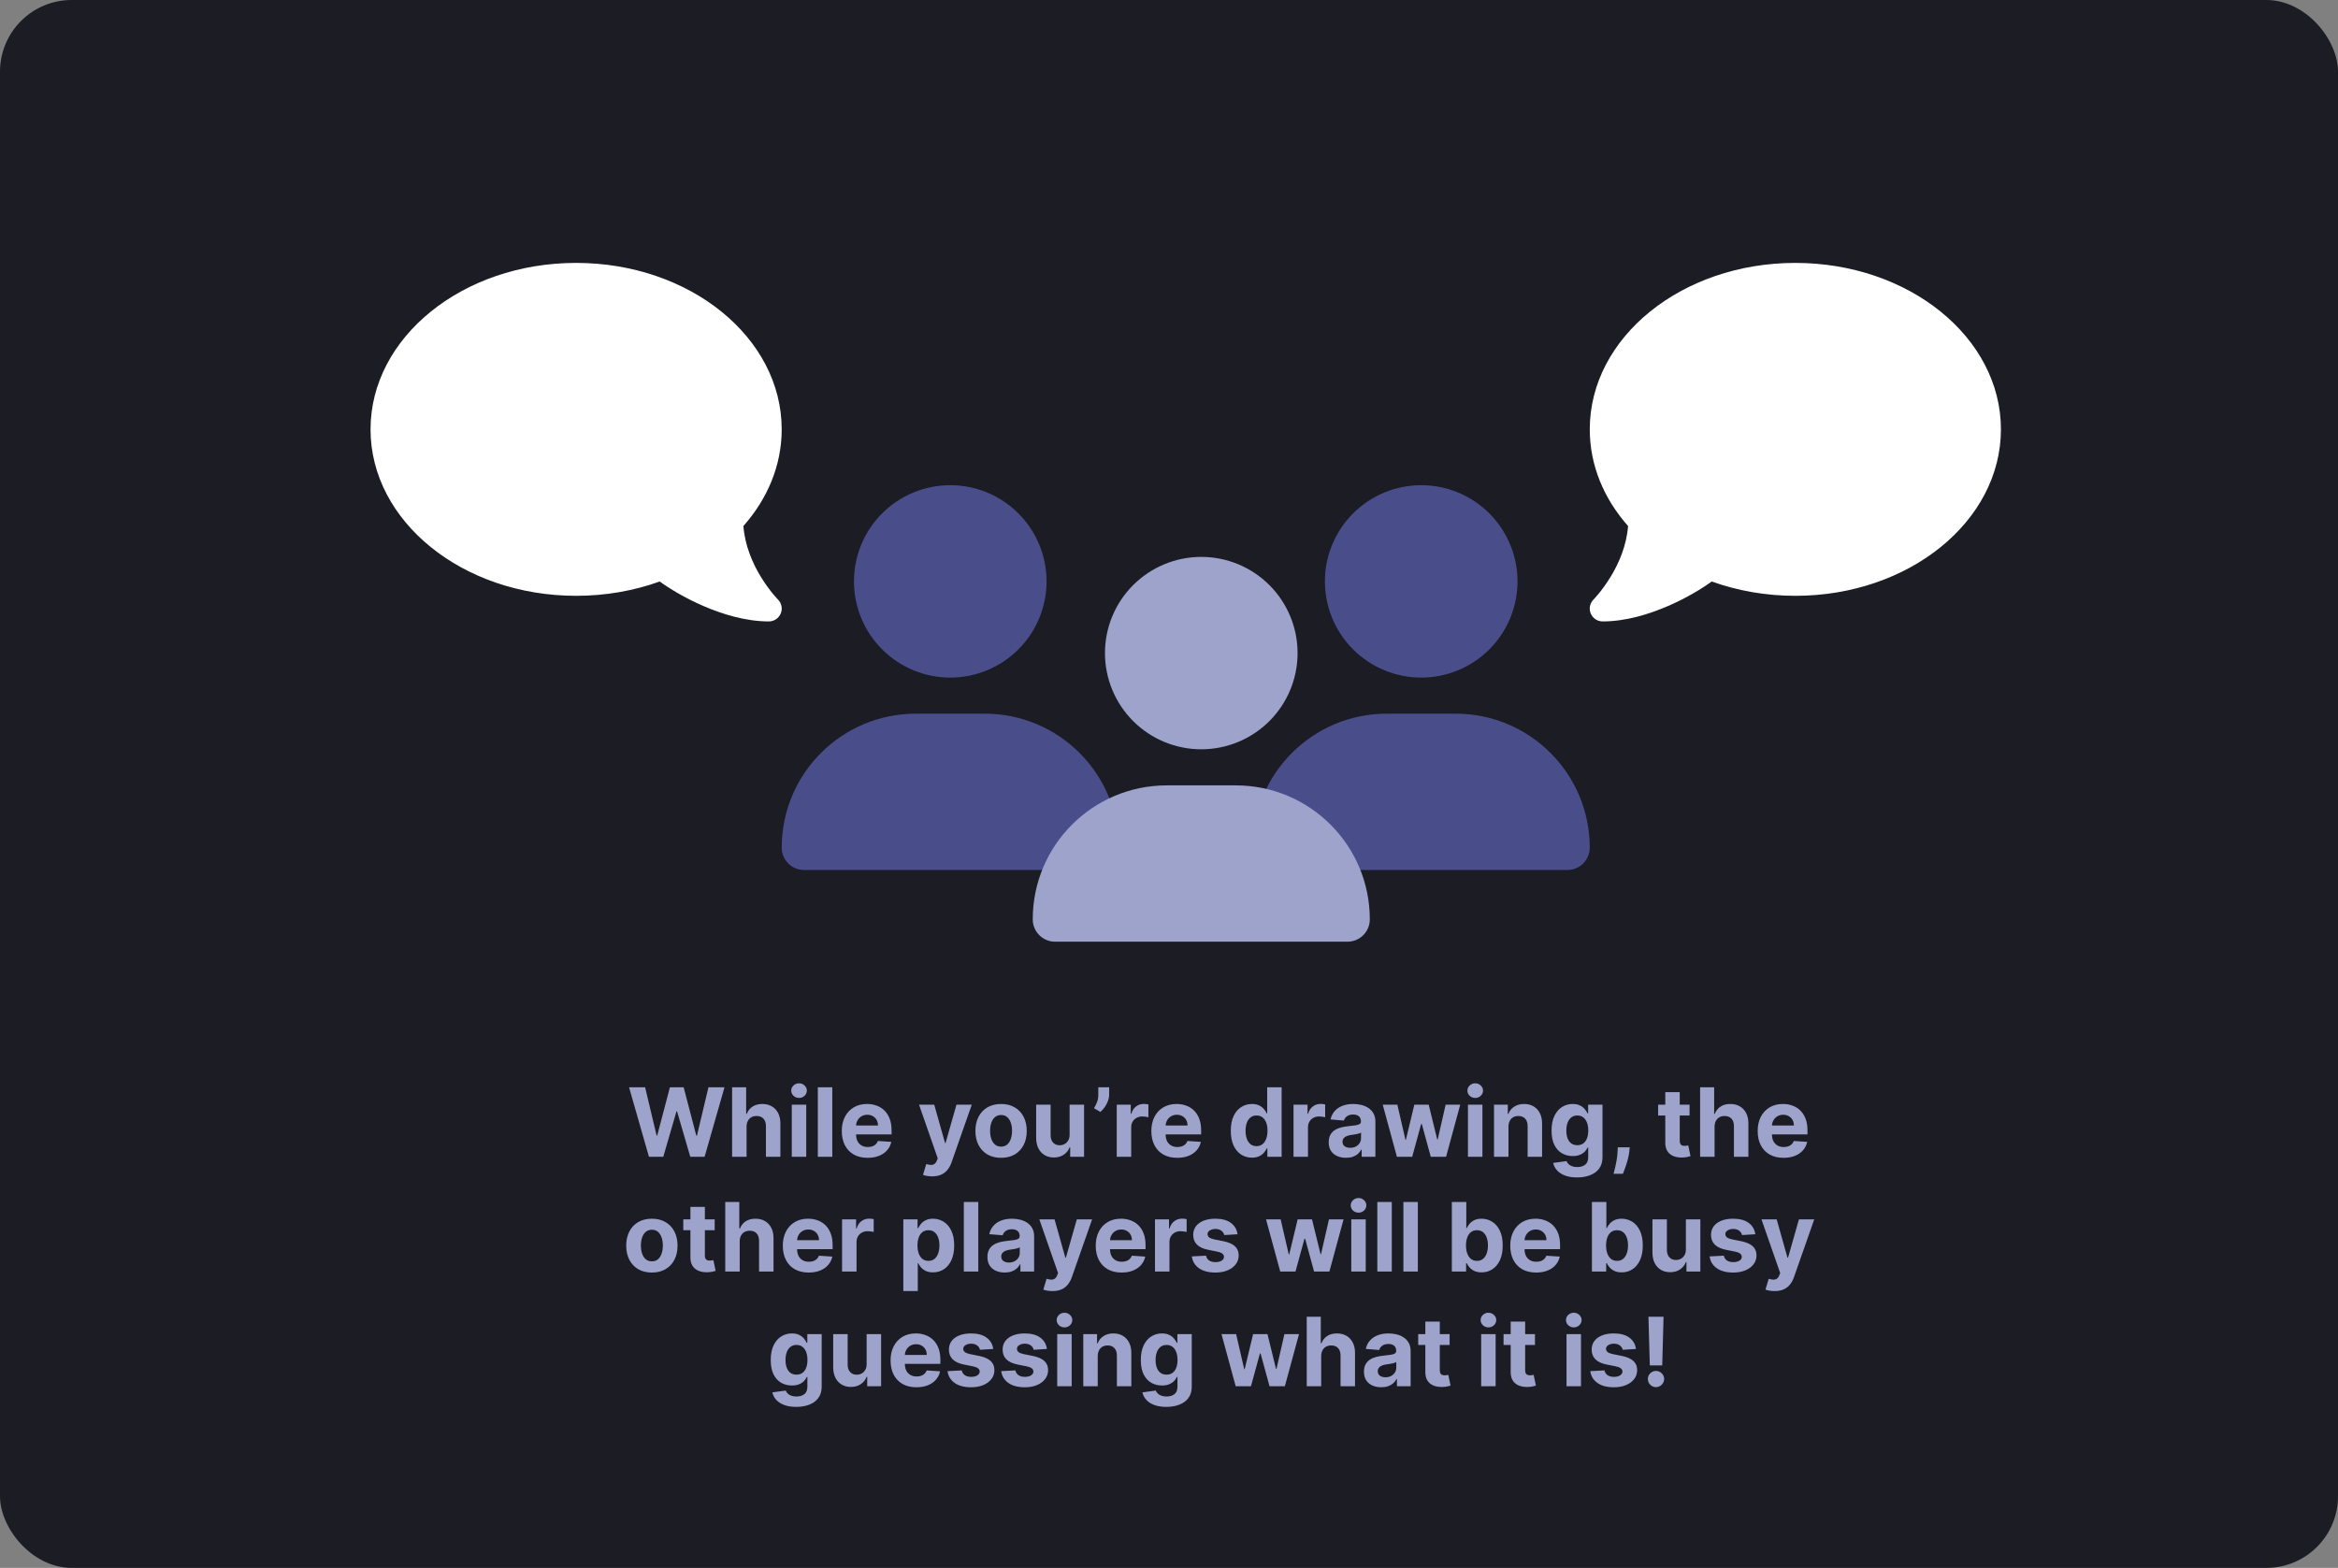 <svg width="978" height="656" viewBox="0 0 978 656" fill="none" xmlns="http://www.w3.org/2000/svg">
<rect x="0" y="0" width="978" height="656" fill="#808080" stroke="none"/>
<rect width="978" height="656" rx="30" fill="#1B1C24"/>
<path d="M271.46 484L263.136 454.909H269.854L274.67 475.122H274.911L280.224 454.909H285.977L291.275 475.165H291.531L296.346 454.909H303.065L294.741 484H288.746L283.207 464.98H282.979L277.454 484H271.46ZM312.294 471.386V484H306.243V454.909H312.124V466.031H312.379C312.872 464.743 313.667 463.735 314.766 463.006C315.864 462.267 317.242 461.898 318.899 461.898C320.414 461.898 321.735 462.229 322.862 462.892C323.999 463.545 324.879 464.488 325.504 465.719C326.139 466.94 326.451 468.403 326.442 470.108V484H320.391V471.188C320.4 469.843 320.059 468.796 319.368 468.048C318.686 467.3 317.73 466.926 316.499 466.926C315.675 466.926 314.946 467.101 314.311 467.452C313.686 467.802 313.194 468.313 312.834 468.986C312.483 469.649 312.304 470.449 312.294 471.386ZM331.204 484V462.182H337.255V484H331.204ZM334.244 459.369C333.344 459.369 332.572 459.071 331.928 458.474C331.294 457.868 330.977 457.144 330.977 456.301C330.977 455.468 331.294 454.753 331.928 454.156C332.572 453.55 333.344 453.247 334.244 453.247C335.143 453.247 335.91 453.55 336.545 454.156C337.189 454.753 337.511 455.468 337.511 456.301C337.511 457.144 337.189 457.868 336.545 458.474C335.91 459.071 335.143 459.369 334.244 459.369ZM348.153 454.909V484H342.102V454.909H348.153ZM362.944 484.426C360.7 484.426 358.768 483.972 357.148 483.062C355.539 482.144 354.298 480.847 353.427 479.17C352.556 477.485 352.12 475.491 352.12 473.19C352.12 470.946 352.556 468.976 353.427 467.281C354.298 465.586 355.524 464.265 357.106 463.318C358.697 462.371 360.562 461.898 362.702 461.898C364.142 461.898 365.482 462.13 366.722 462.594C367.972 463.048 369.061 463.735 369.989 464.653C370.927 465.572 371.656 466.727 372.177 468.119C372.698 469.502 372.958 471.121 372.958 472.977V474.639H354.535V470.889H367.262C367.262 470.018 367.073 469.246 366.694 468.574C366.315 467.902 365.79 467.376 365.117 466.997C364.454 466.609 363.683 466.415 362.802 466.415C361.883 466.415 361.069 466.628 360.359 467.054C359.658 467.471 359.109 468.034 358.711 468.744C358.313 469.445 358.11 470.226 358.1 471.088V474.653C358.1 475.733 358.299 476.666 358.697 477.452C359.104 478.238 359.677 478.844 360.415 479.27C361.154 479.696 362.03 479.909 363.043 479.909C363.716 479.909 364.331 479.814 364.89 479.625C365.449 479.436 365.927 479.152 366.325 478.773C366.722 478.394 367.025 477.93 367.234 477.381L372.83 477.75C372.546 479.095 371.964 480.269 371.083 481.273C370.212 482.267 369.085 483.044 367.702 483.602C366.329 484.152 364.743 484.426 362.944 484.426ZM389.901 492.182C389.134 492.182 388.414 492.12 387.741 491.997C387.079 491.884 386.529 491.737 386.094 491.557L387.457 487.04C388.168 487.258 388.807 487.376 389.375 487.395C389.953 487.414 390.45 487.281 390.866 486.997C391.293 486.713 391.638 486.23 391.903 485.548L392.259 484.625L384.432 462.182H390.795L395.312 478.205H395.54L400.099 462.182H406.506L398.026 486.358C397.618 487.532 397.064 488.555 396.364 489.426C395.672 490.307 394.796 490.984 393.736 491.457C392.675 491.94 391.397 492.182 389.901 492.182ZM418.757 484.426C416.551 484.426 414.643 483.957 413.033 483.02C411.432 482.073 410.196 480.757 409.325 479.071C408.454 477.376 408.018 475.411 408.018 473.176C408.018 470.922 408.454 468.953 409.325 467.267C410.196 465.572 411.432 464.256 413.033 463.318C414.643 462.371 416.551 461.898 418.757 461.898C420.964 461.898 422.867 462.371 424.467 463.318C426.077 464.256 427.318 465.572 428.189 467.267C429.06 468.953 429.496 470.922 429.496 473.176C429.496 475.411 429.06 477.376 428.189 479.071C427.318 480.757 426.077 482.073 424.467 483.02C422.867 483.957 420.964 484.426 418.757 484.426ZM418.786 479.739C419.789 479.739 420.627 479.455 421.3 478.886C421.972 478.309 422.479 477.523 422.82 476.528C423.17 475.534 423.345 474.402 423.345 473.134C423.345 471.865 423.17 470.733 422.82 469.739C422.479 468.744 421.972 467.958 421.3 467.381C420.627 466.803 419.789 466.514 418.786 466.514C417.772 466.514 416.92 466.803 416.229 467.381C415.547 467.958 415.031 468.744 414.68 469.739C414.339 470.733 414.169 471.865 414.169 473.134C414.169 474.402 414.339 475.534 414.68 476.528C415.031 477.523 415.547 478.309 416.229 478.886C416.92 479.455 417.772 479.739 418.786 479.739ZM447.422 474.71V462.182H453.473V484H447.663V480.037H447.436C446.944 481.315 446.125 482.343 444.979 483.119C443.842 483.896 442.455 484.284 440.817 484.284C439.358 484.284 438.075 483.953 436.967 483.29C435.859 482.627 434.993 481.685 434.368 480.463C433.752 479.241 433.44 477.778 433.43 476.074V462.182H439.482V474.994C439.491 476.282 439.837 477.3 440.518 478.048C441.2 478.796 442.114 479.17 443.26 479.17C443.989 479.17 444.671 479.005 445.305 478.673C445.94 478.332 446.451 477.83 446.839 477.168C447.237 476.505 447.431 475.686 447.422 474.71ZM463.97 454.909V457.977C463.97 458.848 463.8 459.739 463.459 460.648C463.127 461.547 462.682 462.4 462.124 463.205C461.565 464 460.954 464.677 460.291 465.236L457.621 463.659C458.094 462.911 458.511 462.082 458.871 461.173C459.24 460.264 459.425 459.208 459.425 458.006V454.909H463.97ZM467.141 484V462.182H473.008V465.989H473.235C473.633 464.634 474.3 463.612 475.238 462.92C476.175 462.22 477.255 461.869 478.477 461.869C478.78 461.869 479.106 461.888 479.457 461.926C479.807 461.964 480.115 462.016 480.38 462.082V467.452C480.096 467.366 479.703 467.291 479.201 467.224C478.699 467.158 478.24 467.125 477.823 467.125C476.933 467.125 476.138 467.319 475.437 467.707C474.746 468.086 474.196 468.616 473.789 469.298C473.391 469.98 473.192 470.766 473.192 471.656V484H467.141ZM492.436 484.426C490.192 484.426 488.26 483.972 486.641 483.062C485.031 482.144 483.79 480.847 482.919 479.17C482.048 477.485 481.612 475.491 481.612 473.19C481.612 470.946 482.048 468.976 482.919 467.281C483.79 465.586 485.017 464.265 486.598 463.318C488.189 462.371 490.054 461.898 492.195 461.898C493.634 461.898 494.974 462.13 496.214 462.594C497.464 463.048 498.554 463.735 499.482 464.653C500.419 465.572 501.148 466.727 501.669 468.119C502.19 469.502 502.45 471.121 502.45 472.977V474.639H484.027V470.889H496.754C496.754 470.018 496.565 469.246 496.186 468.574C495.807 467.902 495.282 467.376 494.609 466.997C493.946 466.609 493.175 466.415 492.294 466.415C491.375 466.415 490.561 466.628 489.851 467.054C489.15 467.471 488.601 468.034 488.203 468.744C487.805 469.445 487.602 470.226 487.592 471.088V474.653C487.592 475.733 487.791 476.666 488.189 477.452C488.596 478.238 489.169 478.844 489.908 479.27C490.646 479.696 491.522 479.909 492.536 479.909C493.208 479.909 493.823 479.814 494.382 479.625C494.941 479.436 495.419 479.152 495.817 478.773C496.214 478.394 496.518 477.93 496.726 477.381L502.322 477.75C502.038 479.095 501.456 480.269 500.575 481.273C499.704 482.267 498.577 483.044 497.195 483.602C495.821 484.152 494.235 484.426 492.436 484.426ZM523.697 484.355C522.04 484.355 520.539 483.929 519.194 483.077C517.859 482.215 516.798 480.951 516.012 479.284C515.236 477.608 514.847 475.553 514.847 473.119C514.847 470.619 515.25 468.541 516.055 466.884C516.86 465.217 517.93 463.972 519.265 463.148C520.61 462.314 522.082 461.898 523.683 461.898C524.904 461.898 525.922 462.106 526.737 462.523C527.56 462.93 528.223 463.441 528.725 464.057C529.237 464.663 529.625 465.259 529.89 465.847H530.075V454.909H536.112V484H530.146V480.506H529.89C529.606 481.112 529.203 481.713 528.683 482.31C528.171 482.897 527.504 483.384 526.68 483.773C525.865 484.161 524.871 484.355 523.697 484.355ZM525.614 479.54C526.59 479.54 527.414 479.275 528.086 478.744C528.768 478.205 529.289 477.452 529.648 476.486C530.018 475.52 530.202 474.388 530.202 473.091C530.202 471.794 530.022 470.667 529.663 469.71C529.303 468.754 528.782 468.015 528.1 467.494C527.418 466.973 526.59 466.713 525.614 466.713C524.62 466.713 523.782 466.983 523.1 467.523C522.418 468.062 521.902 468.811 521.552 469.767C521.201 470.723 521.026 471.831 521.026 473.091C521.026 474.36 521.201 475.482 521.552 476.457C521.912 477.423 522.428 478.181 523.1 478.73C523.782 479.27 524.62 479.54 525.614 479.54ZM541.087 484V462.182H546.953V465.989H547.18C547.578 464.634 548.246 463.612 549.183 462.92C550.121 462.22 551.2 461.869 552.422 461.869C552.725 461.869 553.052 461.888 553.402 461.926C553.752 461.964 554.06 462.016 554.325 462.082V467.452C554.041 467.366 553.648 467.291 553.146 467.224C552.644 467.158 552.185 467.125 551.768 467.125C550.878 467.125 550.083 467.319 549.382 467.707C548.691 468.086 548.142 468.616 547.734 469.298C547.337 469.98 547.138 470.766 547.138 471.656V484H541.087ZM563.05 484.412C561.658 484.412 560.418 484.17 559.329 483.688C558.24 483.195 557.378 482.471 556.744 481.514C556.119 480.548 555.806 479.346 555.806 477.906C555.806 476.694 556.029 475.676 556.474 474.852C556.919 474.028 557.525 473.366 558.292 472.864C559.059 472.362 559.93 471.983 560.906 471.727C561.89 471.472 562.923 471.292 564.002 471.188C565.271 471.055 566.294 470.932 567.07 470.818C567.847 470.695 568.41 470.515 568.761 470.278C569.111 470.042 569.286 469.691 569.286 469.227V469.142C569.286 468.242 569.002 467.546 568.434 467.054C567.875 466.562 567.08 466.315 566.048 466.315C564.959 466.315 564.092 466.557 563.448 467.04C562.804 467.513 562.378 468.11 562.17 468.83L556.573 468.375C556.857 467.049 557.416 465.903 558.249 464.938C559.083 463.962 560.157 463.214 561.474 462.693C562.799 462.163 564.334 461.898 566.076 461.898C567.288 461.898 568.448 462.04 569.556 462.324C570.674 462.608 571.663 463.048 572.525 463.645C573.396 464.241 574.083 465.009 574.585 465.946C575.086 466.874 575.337 467.987 575.337 469.284V484H569.599V480.974H569.428C569.078 481.656 568.609 482.258 568.022 482.778C567.435 483.29 566.729 483.692 565.906 483.986C565.082 484.27 564.13 484.412 563.05 484.412ZM564.783 480.236C565.674 480.236 566.46 480.061 567.141 479.71C567.823 479.35 568.358 478.867 568.746 478.261C569.135 477.655 569.329 476.969 569.329 476.202V473.886C569.139 474.009 568.879 474.123 568.548 474.227C568.226 474.322 567.861 474.412 567.454 474.497C567.047 474.573 566.639 474.644 566.232 474.71C565.825 474.767 565.456 474.819 565.124 474.866C564.414 474.971 563.794 475.136 563.263 475.364C562.733 475.591 562.321 475.899 562.028 476.287C561.734 476.666 561.587 477.139 561.587 477.707C561.587 478.531 561.886 479.161 562.482 479.597C563.088 480.023 563.855 480.236 564.783 480.236ZM584.336 484L578.398 462.182H584.521L587.901 476.841H588.1L591.623 462.182H597.631L601.211 476.756H601.396L604.719 462.182H610.827L604.904 484H598.498L594.748 470.278H594.478L590.728 484H584.336ZM614.055 484V462.182H620.107V484H614.055ZM617.095 459.369C616.196 459.369 615.424 459.071 614.78 458.474C614.145 457.868 613.828 457.144 613.828 456.301C613.828 455.468 614.145 454.753 614.78 454.156C615.424 453.55 616.196 453.247 617.095 453.247C617.995 453.247 618.762 453.55 619.396 454.156C620.04 454.753 620.362 455.468 620.362 456.301C620.362 457.144 620.04 457.868 619.396 458.474C618.762 459.071 617.995 459.369 617.095 459.369ZM631.005 471.386V484H624.954V462.182H630.721V466.031H630.977C631.46 464.762 632.269 463.759 633.406 463.02C634.542 462.272 635.92 461.898 637.539 461.898C639.054 461.898 640.375 462.229 641.502 462.892C642.629 463.555 643.505 464.502 644.13 465.733C644.755 466.955 645.067 468.413 645.067 470.108V484H639.016V471.188C639.026 469.852 638.685 468.811 637.994 468.062C637.302 467.305 636.351 466.926 635.138 466.926C634.324 466.926 633.604 467.101 632.979 467.452C632.364 467.802 631.881 468.313 631.531 468.986C631.19 469.649 631.014 470.449 631.005 471.386ZM659.666 492.636C657.706 492.636 656.025 492.366 654.624 491.827C653.232 491.296 652.124 490.572 651.3 489.653C650.476 488.735 649.941 487.703 649.695 486.557L655.291 485.804C655.462 486.24 655.732 486.647 656.101 487.026C656.47 487.404 656.958 487.707 657.564 487.935C658.179 488.171 658.928 488.29 659.808 488.29C661.125 488.29 662.209 487.968 663.061 487.324C663.923 486.689 664.354 485.624 664.354 484.128V480.136H664.098C663.833 480.742 663.435 481.315 662.905 481.855C662.375 482.395 661.693 482.835 660.859 483.176C660.026 483.517 659.032 483.688 657.876 483.688C656.238 483.688 654.747 483.309 653.402 482.551C652.067 481.784 651.001 480.615 650.206 479.043C649.42 477.461 649.027 475.463 649.027 473.048C649.027 470.577 649.429 468.512 650.234 466.855C651.039 465.198 652.109 463.957 653.445 463.134C654.789 462.31 656.262 461.898 657.862 461.898C659.084 461.898 660.107 462.106 660.93 462.523C661.754 462.93 662.417 463.441 662.919 464.057C663.43 464.663 663.823 465.259 664.098 465.847H664.325V462.182H670.334V484.213C670.334 486.069 669.879 487.622 668.97 488.872C668.061 490.122 666.802 491.06 665.192 491.685C663.591 492.319 661.75 492.636 659.666 492.636ZM659.794 479.142C660.769 479.142 661.593 478.901 662.266 478.418C662.947 477.925 663.468 477.224 663.828 476.315C664.197 475.397 664.382 474.298 664.382 473.02C664.382 471.741 664.202 470.634 663.842 469.696C663.482 468.749 662.962 468.015 662.28 467.494C661.598 466.973 660.769 466.713 659.794 466.713C658.8 466.713 657.962 466.983 657.28 467.523C656.598 468.053 656.082 468.792 655.732 469.739C655.381 470.686 655.206 471.779 655.206 473.02C655.206 474.279 655.381 475.368 655.732 476.287C656.091 477.196 656.607 477.902 657.28 478.403C657.962 478.896 658.8 479.142 659.794 479.142ZM681.726 480.023L681.57 481.585C681.446 482.835 681.21 484.08 680.859 485.321C680.518 486.571 680.159 487.703 679.78 488.716C679.411 489.729 679.112 490.525 678.885 491.102H674.964C675.107 490.544 675.301 489.762 675.547 488.759C675.793 487.764 676.025 486.647 676.243 485.406C676.461 484.166 676.598 482.902 676.655 481.614L676.726 480.023H681.726ZM706.754 462.182V466.727H693.615V462.182H706.754ZM696.598 456.955H702.649V477.295C702.649 477.854 702.734 478.29 702.905 478.602C703.075 478.905 703.312 479.118 703.615 479.241C703.928 479.365 704.287 479.426 704.695 479.426C704.979 479.426 705.263 479.402 705.547 479.355C705.831 479.298 706.049 479.256 706.2 479.227L707.152 483.73C706.849 483.825 706.423 483.934 705.874 484.057C705.324 484.189 704.657 484.27 703.871 484.298C702.412 484.355 701.134 484.161 700.036 483.716C698.946 483.271 698.099 482.58 697.493 481.642C696.887 480.705 696.589 479.521 696.598 478.091V456.955ZM717.216 471.386V484H711.165V454.909H717.045V466.031H717.301C717.794 464.743 718.589 463.735 719.688 463.006C720.786 462.267 722.164 461.898 723.821 461.898C725.336 461.898 726.657 462.229 727.784 462.892C728.92 463.545 729.801 464.488 730.426 465.719C731.061 466.94 731.373 468.403 731.364 470.108V484H725.312V471.188C725.322 469.843 724.981 468.796 724.29 468.048C723.608 467.3 722.652 466.926 721.42 466.926C720.597 466.926 719.867 467.101 719.233 467.452C718.608 467.802 718.116 468.313 717.756 468.986C717.405 469.649 717.225 470.449 717.216 471.386ZM746.069 484.426C743.825 484.426 741.893 483.972 740.273 483.062C738.664 482.144 737.423 480.847 736.552 479.17C735.681 477.485 735.245 475.491 735.245 473.19C735.245 470.946 735.681 468.976 736.552 467.281C737.423 465.586 738.649 464.265 740.231 463.318C741.822 462.371 743.687 461.898 745.827 461.898C747.267 461.898 748.607 462.13 749.847 462.594C751.097 463.048 752.186 463.735 753.114 464.653C754.052 465.572 754.781 466.727 755.302 468.119C755.823 469.502 756.083 471.121 756.083 472.977V474.639H737.66V470.889H750.387C750.387 470.018 750.198 469.246 749.819 468.574C749.44 467.902 748.915 467.376 748.242 466.997C747.579 466.609 746.808 466.415 745.927 466.415C745.008 466.415 744.194 466.628 743.484 467.054C742.783 467.471 742.234 468.034 741.836 468.744C741.438 469.445 741.235 470.226 741.225 471.088V474.653C741.225 475.733 741.424 476.666 741.822 477.452C742.229 478.238 742.802 478.844 743.54 479.27C744.279 479.696 745.155 479.909 746.168 479.909C746.841 479.909 747.456 479.814 748.015 479.625C748.574 479.436 749.052 479.152 749.45 478.773C749.847 478.394 750.15 477.93 750.359 477.381L755.955 477.75C755.671 479.095 755.089 480.269 754.208 481.273C753.337 482.267 752.21 483.044 750.827 483.602C749.454 484.152 747.868 484.426 746.069 484.426ZM272.683 532.426C270.476 532.426 268.568 531.957 266.958 531.02C265.358 530.073 264.122 528.757 263.251 527.071C262.38 525.376 261.944 523.411 261.944 521.176C261.944 518.922 262.38 516.953 263.251 515.267C264.122 513.572 265.358 512.256 266.958 511.318C268.568 510.371 270.476 509.898 272.683 509.898C274.889 509.898 276.793 510.371 278.393 511.318C280.003 512.256 281.243 513.572 282.115 515.267C282.986 516.953 283.422 518.922 283.422 521.176C283.422 523.411 282.986 525.376 282.115 527.071C281.243 528.757 280.003 530.073 278.393 531.02C276.793 531.957 274.889 532.426 272.683 532.426ZM272.711 527.739C273.715 527.739 274.553 527.455 275.225 526.886C275.898 526.309 276.404 525.523 276.745 524.528C277.096 523.534 277.271 522.402 277.271 521.134C277.271 519.865 277.096 518.733 276.745 517.739C276.404 516.744 275.898 515.958 275.225 515.381C274.553 514.803 273.715 514.514 272.711 514.514C271.698 514.514 270.846 514.803 270.154 515.381C269.473 515.958 268.957 516.744 268.606 517.739C268.265 518.733 268.095 519.865 268.095 521.134C268.095 522.402 268.265 523.534 268.606 524.528C268.957 525.523 269.473 526.309 270.154 526.886C270.846 527.455 271.698 527.739 272.711 527.739ZM298.961 510.182V514.727H285.822V510.182H298.961ZM288.805 504.955H294.856V525.295C294.856 525.854 294.941 526.29 295.112 526.602C295.282 526.905 295.519 527.118 295.822 527.241C296.135 527.365 296.494 527.426 296.902 527.426C297.186 527.426 297.47 527.402 297.754 527.355C298.038 527.298 298.256 527.256 298.407 527.227L299.359 531.73C299.056 531.825 298.63 531.934 298.081 532.057C297.531 532.189 296.864 532.27 296.078 532.298C294.619 532.355 293.341 532.161 292.243 531.716C291.154 531.271 290.306 530.58 289.7 529.642C289.094 528.705 288.796 527.521 288.805 526.091V504.955ZM309.423 519.386V532H303.372V502.909H309.252V514.031H309.508C310.001 512.743 310.796 511.735 311.895 511.006C312.993 510.267 314.371 509.898 316.028 509.898C317.543 509.898 318.864 510.229 319.991 510.892C321.127 511.545 322.008 512.488 322.633 513.719C323.268 514.94 323.58 516.403 323.571 518.108V532H317.52V519.188C317.529 517.843 317.188 516.796 316.497 516.048C315.815 515.3 314.859 514.926 313.627 514.926C312.804 514.926 312.074 515.101 311.44 515.452C310.815 515.802 310.323 516.313 309.963 516.986C309.612 517.649 309.432 518.449 309.423 519.386ZM338.276 532.426C336.032 532.426 334.1 531.972 332.48 531.062C330.871 530.144 329.63 528.847 328.759 527.17C327.888 525.485 327.452 523.491 327.452 521.19C327.452 518.946 327.888 516.976 328.759 515.281C329.63 513.586 330.856 512.265 332.438 511.318C334.029 510.371 335.894 509.898 338.034 509.898C339.474 509.898 340.814 510.13 342.054 510.594C343.304 511.048 344.393 511.735 345.321 512.653C346.259 513.572 346.988 514.727 347.509 516.119C348.03 517.502 348.29 519.121 348.29 520.977V522.639H329.867V518.889H342.594C342.594 518.018 342.405 517.246 342.026 516.574C341.647 515.902 341.122 515.376 340.449 514.997C339.786 514.609 339.015 514.415 338.134 514.415C337.215 514.415 336.401 514.628 335.691 515.054C334.99 515.471 334.441 516.034 334.043 516.744C333.645 517.445 333.442 518.226 333.432 519.088V522.653C333.432 523.733 333.631 524.666 334.029 525.452C334.436 526.238 335.009 526.844 335.748 527.27C336.486 527.696 337.362 527.909 338.375 527.909C339.048 527.909 339.663 527.814 340.222 527.625C340.781 527.436 341.259 527.152 341.657 526.773C342.054 526.394 342.357 525.93 342.566 525.381L348.162 525.75C347.878 527.095 347.296 528.269 346.415 529.273C345.544 530.267 344.417 531.044 343.034 531.602C341.661 532.152 340.075 532.426 338.276 532.426ZM352.239 532V510.182H358.105V513.989H358.333C358.73 512.634 359.398 511.612 360.336 510.92C361.273 510.22 362.353 509.869 363.574 509.869C363.877 509.869 364.204 509.888 364.554 509.926C364.905 509.964 365.212 510.016 365.478 510.082V515.452C365.194 515.366 364.801 515.291 364.299 515.224C363.797 515.158 363.337 515.125 362.921 515.125C362.031 515.125 361.235 515.319 360.534 515.707C359.843 516.086 359.294 516.616 358.887 517.298C358.489 517.98 358.29 518.766 358.29 519.656V532H352.239ZM377.864 540.182V510.182H383.83V513.847H384.1C384.365 513.259 384.748 512.663 385.25 512.057C385.762 511.441 386.425 510.93 387.239 510.523C388.063 510.106 389.086 509.898 390.307 509.898C391.898 509.898 393.366 510.314 394.711 511.148C396.055 511.972 397.13 513.217 397.935 514.884C398.74 516.541 399.142 518.619 399.142 521.119C399.142 523.553 398.749 525.608 397.963 527.284C397.187 528.951 396.126 530.215 394.782 531.077C393.446 531.929 391.95 532.355 390.293 532.355C389.119 532.355 388.12 532.161 387.296 531.773C386.481 531.384 385.814 530.897 385.293 530.31C384.772 529.713 384.374 529.112 384.1 528.506H383.915V540.182H377.864ZM383.787 521.091C383.787 522.388 383.967 523.52 384.327 524.486C384.687 525.452 385.208 526.205 385.89 526.744C386.571 527.275 387.4 527.54 388.375 527.54C389.36 527.54 390.194 527.27 390.875 526.73C391.557 526.181 392.073 525.423 392.424 524.457C392.783 523.482 392.963 522.36 392.963 521.091C392.963 519.831 392.788 518.723 392.438 517.767C392.087 516.811 391.571 516.062 390.89 515.523C390.208 514.983 389.37 514.713 388.375 514.713C387.391 514.713 386.557 514.973 385.875 515.494C385.203 516.015 384.687 516.754 384.327 517.71C383.967 518.667 383.787 519.794 383.787 521.091ZM409.228 502.909V532H403.176V502.909H409.228ZM420.297 532.412C418.904 532.412 417.664 532.17 416.575 531.688C415.486 531.195 414.624 530.471 413.99 529.514C413.365 528.548 413.052 527.346 413.052 525.906C413.052 524.694 413.275 523.676 413.72 522.852C414.165 522.028 414.771 521.366 415.538 520.864C416.305 520.362 417.176 519.983 418.152 519.727C419.136 519.472 420.169 519.292 421.248 519.188C422.517 519.055 423.54 518.932 424.316 518.818C425.093 518.695 425.656 518.515 426.007 518.278C426.357 518.042 426.532 517.691 426.532 517.227V517.142C426.532 516.242 426.248 515.546 425.68 515.054C425.121 514.562 424.326 514.315 423.294 514.315C422.205 514.315 421.338 514.557 420.694 515.04C420.05 515.513 419.624 516.11 419.416 516.83L413.819 516.375C414.103 515.049 414.662 513.903 415.495 512.938C416.329 511.962 417.404 511.214 418.72 510.693C420.046 510.163 421.58 509.898 423.322 509.898C424.534 509.898 425.694 510.04 426.802 510.324C427.92 510.608 428.909 511.048 429.771 511.645C430.642 512.241 431.329 513.009 431.831 513.946C432.333 514.874 432.583 515.987 432.583 517.284V532H426.845V528.974H426.674C426.324 529.656 425.855 530.258 425.268 530.778C424.681 531.29 423.975 531.692 423.152 531.986C422.328 532.27 421.376 532.412 420.297 532.412ZM422.029 528.236C422.92 528.236 423.706 528.061 424.387 527.71C425.069 527.35 425.604 526.867 425.993 526.261C426.381 525.655 426.575 524.969 426.575 524.202V521.886C426.386 522.009 426.125 522.123 425.794 522.227C425.472 522.322 425.107 522.412 424.7 522.497C424.293 522.573 423.886 522.644 423.478 522.71C423.071 522.767 422.702 522.819 422.37 522.866C421.66 522.971 421.04 523.136 420.51 523.364C419.979 523.591 419.567 523.899 419.274 524.287C418.98 524.666 418.833 525.139 418.833 525.707C418.833 526.531 419.132 527.161 419.728 527.597C420.334 528.023 421.101 528.236 422.029 528.236ZM440.233 540.182C439.466 540.182 438.746 540.12 438.074 539.997C437.411 539.884 436.861 539.737 436.426 539.557L437.789 535.04C438.5 535.258 439.139 535.376 439.707 535.395C440.285 535.414 440.782 535.281 441.199 534.997C441.625 534.713 441.97 534.23 442.235 533.548L442.591 532.625L434.764 510.182H441.127L445.645 526.205H445.872L450.431 510.182H456.838L448.358 534.358C447.95 535.532 447.396 536.555 446.696 537.426C446.004 538.307 445.128 538.984 444.068 539.457C443.007 539.94 441.729 540.182 440.233 540.182ZM469.174 532.426C466.93 532.426 464.998 531.972 463.379 531.062C461.769 530.144 460.529 528.847 459.657 527.17C458.786 525.485 458.35 523.491 458.35 521.19C458.35 518.946 458.786 516.976 459.657 515.281C460.529 513.586 461.755 512.265 463.336 511.318C464.927 510.371 466.793 509.898 468.933 509.898C470.372 509.898 471.712 510.13 472.953 510.594C474.203 511.048 475.292 511.735 476.22 512.653C477.157 513.572 477.886 514.727 478.407 516.119C478.928 517.502 479.189 519.121 479.189 520.977V522.639H460.765V518.889H473.493C473.493 518.018 473.303 517.246 472.924 516.574C472.546 515.902 472.02 515.376 471.348 514.997C470.685 514.609 469.913 514.415 469.032 514.415C468.114 514.415 467.299 514.628 466.589 515.054C465.888 515.471 465.339 516.034 464.941 516.744C464.544 517.445 464.34 518.226 464.331 519.088V522.653C464.331 523.733 464.529 524.666 464.927 525.452C465.334 526.238 465.907 526.844 466.646 527.27C467.385 527.696 468.261 527.909 469.274 527.909C469.946 527.909 470.562 527.814 471.12 527.625C471.679 527.436 472.157 527.152 472.555 526.773C472.953 526.394 473.256 525.93 473.464 525.381L479.061 525.75C478.777 527.095 478.194 528.269 477.314 529.273C476.442 530.267 475.315 531.044 473.933 531.602C472.56 532.152 470.974 532.426 469.174 532.426ZM483.137 532V510.182H489.004V513.989H489.231C489.629 512.634 490.297 511.612 491.234 510.92C492.172 510.22 493.251 509.869 494.473 509.869C494.776 509.869 495.102 509.888 495.453 509.926C495.803 509.964 496.111 510.016 496.376 510.082V515.452C496.092 515.366 495.699 515.291 495.197 515.224C494.695 515.158 494.236 515.125 493.819 515.125C492.929 515.125 492.134 515.319 491.433 515.707C490.742 516.086 490.192 516.616 489.785 517.298C489.387 517.98 489.189 518.766 489.189 519.656V532H483.137ZM517.658 516.403L512.118 516.744C512.024 516.271 511.82 515.845 511.507 515.466C511.195 515.078 510.783 514.77 510.272 514.543C509.77 514.306 509.168 514.188 508.468 514.188C507.53 514.188 506.739 514.386 506.096 514.784C505.452 515.172 505.13 515.693 505.13 516.347C505.13 516.867 505.338 517.308 505.755 517.668C506.171 518.027 506.886 518.316 507.9 518.534L511.848 519.33C513.97 519.765 515.551 520.466 516.593 521.432C517.634 522.398 518.155 523.667 518.155 525.239C518.155 526.669 517.734 527.923 516.891 529.003C516.058 530.082 514.912 530.925 513.453 531.531C512.005 532.128 510.333 532.426 508.439 532.426C505.551 532.426 503.25 531.825 501.536 530.622C499.831 529.41 498.832 527.762 498.539 525.679L504.49 525.366C504.67 526.247 505.106 526.92 505.797 527.384C506.489 527.838 507.374 528.065 508.453 528.065C509.514 528.065 510.366 527.862 511.01 527.455C511.664 527.038 511.995 526.503 512.005 525.849C511.995 525.3 511.763 524.85 511.309 524.5C510.854 524.14 510.153 523.866 509.206 523.676L505.428 522.923C503.297 522.497 501.711 521.759 500.669 520.707C499.637 519.656 499.121 518.316 499.121 516.688C499.121 515.286 499.5 514.079 500.257 513.065C501.025 512.052 502.099 511.271 503.482 510.722C504.874 510.172 506.503 509.898 508.368 509.898C511.124 509.898 513.292 510.48 514.874 511.645C516.465 512.81 517.393 514.396 517.658 516.403ZM535.527 532L529.59 510.182H535.712L539.093 524.841H539.292L542.814 510.182H548.823L552.402 524.756H552.587L555.911 510.182H562.019L556.096 532H549.689L545.939 518.278H545.669L541.919 532H535.527ZM565.247 532V510.182H571.298V532H565.247ZM568.287 507.369C567.387 507.369 566.615 507.071 565.971 506.474C565.337 505.868 565.02 505.144 565.02 504.301C565.02 503.468 565.337 502.753 565.971 502.156C566.615 501.55 567.387 501.247 568.287 501.247C569.186 501.247 569.953 501.55 570.588 502.156C571.232 502.753 571.554 503.468 571.554 504.301C571.554 505.144 571.232 505.868 570.588 506.474C569.953 507.071 569.186 507.369 568.287 507.369ZM582.196 502.909V532H576.145V502.909H582.196ZM593.095 502.909V532H587.044V502.909H593.095ZM607.314 532V502.909H613.365V513.847H613.549C613.815 513.259 614.198 512.663 614.7 512.057C615.211 511.441 615.874 510.93 616.689 510.523C617.512 510.106 618.535 509.898 619.757 509.898C621.348 509.898 622.815 510.314 624.16 511.148C625.505 511.972 626.58 513.217 627.385 514.884C628.19 516.541 628.592 518.619 628.592 521.119C628.592 523.553 628.199 525.608 627.413 527.284C626.636 528.951 625.576 530.215 624.231 531.077C622.896 531.929 621.4 532.355 619.743 532.355C618.568 532.355 617.569 532.161 616.745 531.773C615.931 531.384 615.263 530.897 614.743 530.31C614.222 529.713 613.824 529.112 613.549 528.506H613.279V532H607.314ZM613.237 521.091C613.237 522.388 613.417 523.52 613.777 524.486C614.136 525.452 614.657 526.205 615.339 526.744C616.021 527.275 616.85 527.54 617.825 527.54C618.81 527.54 619.643 527.27 620.325 526.73C621.007 526.181 621.523 525.423 621.873 524.457C622.233 523.482 622.413 522.36 622.413 521.091C622.413 519.831 622.238 518.723 621.887 517.767C621.537 516.811 621.021 516.062 620.339 515.523C619.657 514.983 618.819 514.713 617.825 514.713C616.84 514.713 616.007 514.973 615.325 515.494C614.653 516.015 614.136 516.754 613.777 517.71C613.417 518.667 613.237 519.794 613.237 521.091ZM642.573 532.426C640.328 532.426 638.397 531.972 636.777 531.062C635.167 530.144 633.927 528.847 633.056 527.17C632.185 525.485 631.749 523.491 631.749 521.19C631.749 518.946 632.185 516.976 633.056 515.281C633.927 513.586 635.153 512.265 636.735 511.318C638.326 510.371 640.191 509.898 642.331 509.898C643.771 509.898 645.111 510.13 646.351 510.594C647.601 511.048 648.69 511.735 649.618 512.653C650.556 513.572 651.285 514.727 651.806 516.119C652.327 517.502 652.587 519.121 652.587 520.977V522.639H634.164V518.889H646.891C646.891 518.018 646.702 517.246 646.323 516.574C645.944 515.902 645.418 515.376 644.746 514.997C644.083 514.609 643.311 514.415 642.431 514.415C641.512 514.415 640.698 514.628 639.988 515.054C639.287 515.471 638.738 516.034 638.34 516.744C637.942 517.445 637.739 518.226 637.729 519.088V522.653C637.729 523.733 637.928 524.666 638.326 525.452C638.733 526.238 639.306 526.844 640.044 527.27C640.783 527.696 641.659 527.909 642.672 527.909C643.345 527.909 643.96 527.814 644.519 527.625C645.078 527.436 645.556 527.152 645.953 526.773C646.351 526.394 646.654 525.93 646.863 525.381L652.459 525.75C652.175 527.095 651.593 528.269 650.712 529.273C649.841 530.267 648.714 531.044 647.331 531.602C645.958 532.152 644.372 532.426 642.573 532.426ZM665.907 532V502.909H671.958V513.847H672.143C672.408 513.259 672.792 512.663 673.294 512.057C673.805 511.441 674.468 510.93 675.282 510.523C676.106 510.106 677.129 509.898 678.35 509.898C679.941 509.898 681.409 510.314 682.754 511.148C684.099 511.972 685.173 513.217 685.978 514.884C686.783 516.541 687.186 518.619 687.186 521.119C687.186 523.553 686.793 525.608 686.007 527.284C685.23 528.951 684.17 530.215 682.825 531.077C681.49 531.929 679.993 532.355 678.336 532.355C677.162 532.355 676.163 532.161 675.339 531.773C674.525 531.384 673.857 530.897 673.336 530.31C672.815 529.713 672.418 529.112 672.143 528.506H671.873V532H665.907ZM671.831 521.091C671.831 522.388 672.011 523.52 672.37 524.486C672.73 525.452 673.251 526.205 673.933 526.744C674.615 527.275 675.443 527.54 676.419 527.54C677.404 527.54 678.237 527.27 678.919 526.73C679.6 526.181 680.117 525.423 680.467 524.457C680.827 523.482 681.007 522.36 681.007 521.091C681.007 519.831 680.832 518.723 680.481 517.767C680.131 516.811 679.615 516.062 678.933 515.523C678.251 514.983 677.413 514.713 676.419 514.713C675.434 514.713 674.6 514.973 673.919 515.494C673.246 516.015 672.73 516.754 672.37 517.71C672.011 518.667 671.831 519.794 671.831 521.091ZM705.215 522.71V510.182H711.266V532H705.456V528.037H705.229C704.737 529.315 703.917 530.343 702.772 531.119C701.635 531.896 700.248 532.284 698.61 532.284C697.151 532.284 695.868 531.953 694.76 531.29C693.652 530.627 692.786 529.685 692.161 528.463C691.545 527.241 691.233 525.778 691.223 524.074V510.182H697.275V522.994C697.284 524.282 697.63 525.3 698.311 526.048C698.993 526.796 699.907 527.17 701.053 527.17C701.782 527.17 702.464 527.005 703.098 526.673C703.733 526.332 704.244 525.83 704.632 525.168C705.03 524.505 705.224 523.686 705.215 522.71ZM734.26 516.403L728.72 516.744C728.625 516.271 728.422 515.845 728.109 515.466C727.797 515.078 727.385 514.77 726.873 514.543C726.371 514.306 725.77 514.188 725.069 514.188C724.132 514.188 723.341 514.386 722.697 514.784C722.053 515.172 721.731 515.693 721.731 516.347C721.731 516.867 721.94 517.308 722.356 517.668C722.773 518.027 723.488 518.316 724.501 518.534L728.45 519.33C730.571 519.765 732.153 520.466 733.194 521.432C734.236 522.398 734.757 523.667 734.757 525.239C734.757 526.669 734.335 527.923 733.493 529.003C732.659 530.082 731.513 530.925 730.055 531.531C728.606 532.128 726.935 532.426 725.041 532.426C722.153 532.426 719.851 531.825 718.137 530.622C716.433 529.41 715.434 527.762 715.14 525.679L721.092 525.366C721.272 526.247 721.708 526.92 722.399 527.384C723.09 527.838 723.975 528.065 725.055 528.065C726.116 528.065 726.968 527.862 727.612 527.455C728.265 527.038 728.597 526.503 728.606 525.849C728.597 525.3 728.365 524.85 727.91 524.5C727.456 524.14 726.755 523.866 725.808 523.676L722.029 522.923C719.899 522.497 718.313 521.759 717.271 520.707C716.239 519.656 715.723 518.316 715.723 516.688C715.723 515.286 716.101 514.079 716.859 513.065C717.626 512.052 718.701 511.271 720.083 510.722C721.475 510.172 723.104 509.898 724.97 509.898C727.725 509.898 729.894 510.48 731.475 511.645C733.066 512.81 733.994 514.396 734.26 516.403ZM742.303 540.182C741.536 540.182 740.816 540.12 740.144 539.997C739.481 539.884 738.932 539.737 738.496 539.557L739.86 535.04C740.57 535.258 741.209 535.376 741.777 535.395C742.355 535.414 742.852 535.281 743.269 534.997C743.695 534.713 744.041 534.23 744.306 533.548L744.661 532.625L736.834 510.182H743.198L747.715 526.205H747.942L752.502 510.182H758.908L750.428 534.358C750.021 535.532 749.467 536.555 748.766 537.426C748.075 538.307 747.199 538.984 746.138 539.457C745.078 539.94 743.799 540.182 742.303 540.182ZM333.045 588.636C331.085 588.636 329.404 588.366 328.002 587.827C326.61 587.296 325.502 586.572 324.679 585.653C323.855 584.735 323.32 583.703 323.074 582.557L328.67 581.804C328.841 582.24 329.11 582.647 329.48 583.026C329.849 583.404 330.337 583.707 330.943 583.935C331.558 584.171 332.306 584.29 333.187 584.29C334.503 584.29 335.588 583.968 336.44 583.324C337.302 582.689 337.733 581.624 337.733 580.128V576.136H337.477C337.212 576.742 336.814 577.315 336.284 577.855C335.753 578.395 335.072 578.835 334.238 579.176C333.405 579.517 332.411 579.688 331.255 579.688C329.617 579.688 328.126 579.309 326.781 578.551C325.446 577.784 324.38 576.615 323.585 575.043C322.799 573.461 322.406 571.463 322.406 569.048C322.406 566.577 322.808 564.512 323.613 562.855C324.418 561.198 325.488 559.957 326.824 559.134C328.168 558.31 329.641 557.898 331.241 557.898C332.463 557.898 333.485 558.106 334.309 558.523C335.133 558.93 335.796 559.441 336.298 560.057C336.809 560.663 337.202 561.259 337.477 561.847H337.704V558.182H343.713V580.213C343.713 582.069 343.258 583.622 342.349 584.872C341.44 586.122 340.181 587.06 338.571 587.685C336.97 588.319 335.128 588.636 333.045 588.636ZM333.173 575.142C334.148 575.142 334.972 574.901 335.645 574.418C336.326 573.925 336.847 573.224 337.207 572.315C337.576 571.397 337.761 570.298 337.761 569.02C337.761 567.741 337.581 566.634 337.221 565.696C336.861 564.749 336.341 564.015 335.659 563.494C334.977 562.973 334.148 562.713 333.173 562.713C332.179 562.713 331.341 562.983 330.659 563.523C329.977 564.053 329.461 564.792 329.11 565.739C328.76 566.686 328.585 567.779 328.585 569.02C328.585 570.279 328.76 571.368 329.11 572.287C329.47 573.196 329.986 573.902 330.659 574.403C331.341 574.896 332.179 575.142 333.173 575.142ZM362.52 570.71V558.182H368.571V580H362.761V576.037H362.534C362.041 577.315 361.222 578.343 360.076 579.119C358.94 579.896 357.553 580.284 355.914 580.284C354.456 580.284 353.173 579.953 352.065 579.29C350.957 578.627 350.091 577.685 349.466 576.463C348.85 575.241 348.538 573.778 348.528 572.074V558.182H354.579V570.994C354.589 572.282 354.934 573.3 355.616 574.048C356.298 574.796 357.212 575.17 358.358 575.17C359.087 575.17 359.769 575.005 360.403 574.673C361.038 574.332 361.549 573.83 361.937 573.168C362.335 572.505 362.529 571.686 362.52 570.71ZM383.354 580.426C381.11 580.426 379.178 579.972 377.559 579.062C375.949 578.144 374.708 576.847 373.837 575.17C372.966 573.485 372.53 571.491 372.53 569.19C372.53 566.946 372.966 564.976 373.837 563.281C374.708 561.586 375.935 560.265 377.516 559.318C379.107 558.371 380.972 557.898 383.113 557.898C384.552 557.898 385.892 558.13 387.132 558.594C388.382 559.048 389.471 559.735 390.4 560.653C391.337 561.572 392.066 562.727 392.587 564.119C393.108 565.502 393.368 567.121 393.368 568.977V570.639H374.945V566.889H387.672C387.672 566.018 387.483 565.246 387.104 564.574C386.725 563.902 386.2 563.376 385.527 562.997C384.864 562.609 384.093 562.415 383.212 562.415C382.293 562.415 381.479 562.628 380.769 563.054C380.068 563.471 379.519 564.034 379.121 564.744C378.723 565.445 378.52 566.226 378.51 567.088V570.653C378.51 571.733 378.709 572.666 379.107 573.452C379.514 574.238 380.087 574.844 380.826 575.27C381.564 575.696 382.44 575.909 383.453 575.909C384.126 575.909 384.741 575.814 385.3 575.625C385.859 575.436 386.337 575.152 386.735 574.773C387.132 574.394 387.435 573.93 387.644 573.381L393.24 573.75C392.956 575.095 392.374 576.269 391.493 577.273C390.622 578.267 389.495 579.044 388.113 579.602C386.739 580.152 385.153 580.426 383.354 580.426ZM415.471 564.403L409.931 564.744C409.836 564.271 409.632 563.845 409.32 563.466C409.007 563.078 408.596 562.77 408.084 562.543C407.582 562.306 406.981 562.188 406.28 562.188C405.343 562.188 404.552 562.386 403.908 562.784C403.264 563.172 402.942 563.693 402.942 564.347C402.942 564.867 403.15 565.308 403.567 565.668C403.984 566.027 404.699 566.316 405.712 566.534L409.661 567.33C411.782 567.765 413.364 568.466 414.405 569.432C415.447 570.398 415.968 571.667 415.968 573.239C415.968 574.669 415.546 575.923 414.703 577.003C413.87 578.082 412.724 578.925 411.266 579.531C409.817 580.128 408.146 580.426 406.252 580.426C403.364 580.426 401.062 579.825 399.348 578.622C397.644 577.41 396.645 575.762 396.351 573.679L402.303 573.366C402.483 574.247 402.918 574.92 403.61 575.384C404.301 575.838 405.186 576.065 406.266 576.065C407.327 576.065 408.179 575.862 408.823 575.455C409.476 575.038 409.808 574.503 409.817 573.849C409.808 573.3 409.576 572.85 409.121 572.5C408.667 572.14 407.966 571.866 407.019 571.676L403.24 570.923C401.11 570.497 399.524 569.759 398.482 568.707C397.45 567.656 396.934 566.316 396.934 564.688C396.934 563.286 397.312 562.079 398.07 561.065C398.837 560.052 399.912 559.271 401.294 558.722C402.686 558.172 404.315 557.898 406.181 557.898C408.936 557.898 411.105 558.48 412.686 559.645C414.277 560.81 415.205 562.396 415.471 564.403ZM437.931 564.403L432.392 564.744C432.297 564.271 432.093 563.845 431.781 563.466C431.468 563.078 431.056 562.77 430.545 562.543C430.043 562.306 429.442 562.188 428.741 562.188C427.804 562.188 427.013 562.386 426.369 562.784C425.725 563.172 425.403 563.693 425.403 564.347C425.403 564.867 425.611 565.308 426.028 565.668C426.445 566.027 427.16 566.316 428.173 566.534L432.122 567.33C434.243 567.765 435.824 568.466 436.866 569.432C437.908 570.398 438.429 571.667 438.429 573.239C438.429 574.669 438.007 575.923 437.164 577.003C436.331 578.082 435.185 578.925 433.727 579.531C432.278 580.128 430.607 580.426 428.713 580.426C425.824 580.426 423.523 579.825 421.809 578.622C420.105 577.41 419.106 575.762 418.812 573.679L424.764 573.366C424.944 574.247 425.379 574.92 426.071 575.384C426.762 575.838 427.647 576.065 428.727 576.065C429.788 576.065 430.64 575.862 431.284 575.455C431.937 575.038 432.269 574.503 432.278 573.849C432.269 573.3 432.037 572.85 431.582 572.5C431.127 572.14 430.427 571.866 429.48 571.676L425.701 570.923C423.571 570.497 421.984 569.759 420.943 568.707C419.911 567.656 419.395 566.316 419.395 564.688C419.395 563.286 419.773 562.079 420.531 561.065C421.298 560.052 422.373 559.271 423.755 558.722C425.147 558.172 426.776 557.898 428.642 557.898C431.397 557.898 433.566 558.48 435.147 559.645C436.738 560.81 437.666 562.396 437.931 564.403ZM442.239 580V558.182H448.29V580H442.239ZM445.279 555.369C444.379 555.369 443.607 555.071 442.963 554.474C442.329 553.868 442.012 553.144 442.012 552.301C442.012 551.468 442.329 550.753 442.963 550.156C443.607 549.55 444.379 549.247 445.279 549.247C446.178 549.247 446.945 549.55 447.58 550.156C448.224 550.753 448.546 551.468 448.546 552.301C448.546 553.144 448.224 553.868 447.58 554.474C446.945 555.071 446.178 555.369 445.279 555.369ZM459.189 567.386V580H453.137V558.182H458.904V562.031H459.16C459.643 560.762 460.453 559.759 461.589 559.02C462.725 558.272 464.103 557.898 465.723 557.898C467.238 557.898 468.559 558.229 469.686 558.892C470.813 559.555 471.689 560.502 472.314 561.733C472.939 562.955 473.251 564.413 473.251 566.108V580H467.2V567.188C467.209 565.852 466.868 564.811 466.177 564.062C465.486 563.305 464.534 562.926 463.322 562.926C462.508 562.926 461.788 563.101 461.163 563.452C460.547 563.802 460.065 564.313 459.714 564.986C459.373 565.649 459.198 566.449 459.189 567.386ZM487.85 588.636C485.89 588.636 484.209 588.366 482.807 587.827C481.415 587.296 480.307 586.572 479.483 585.653C478.659 584.735 478.124 583.703 477.878 582.557L483.475 581.804C483.645 582.24 483.915 582.647 484.284 583.026C484.654 583.404 485.141 583.707 485.748 583.935C486.363 584.171 487.111 584.29 487.992 584.29C489.308 584.29 490.392 583.968 491.245 583.324C492.106 582.689 492.537 581.624 492.537 580.128V576.136H492.282C492.016 576.742 491.619 577.315 491.088 577.855C490.558 578.395 489.876 578.835 489.043 579.176C488.21 579.517 487.215 579.688 486.06 579.688C484.422 579.688 482.93 579.309 481.586 578.551C480.25 577.784 479.185 576.615 478.39 575.043C477.604 573.461 477.211 571.463 477.211 569.048C477.211 566.577 477.613 564.512 478.418 562.855C479.223 561.198 480.293 559.957 481.628 559.134C482.973 558.31 484.445 557.898 486.046 557.898C487.267 557.898 488.29 558.106 489.114 558.523C489.938 558.93 490.601 559.441 491.103 560.057C491.614 560.663 492.007 561.259 492.282 561.847H492.509V558.182H498.517V580.213C498.517 582.069 498.063 583.622 497.154 584.872C496.245 586.122 494.985 587.06 493.375 587.685C491.775 588.319 489.933 588.636 487.85 588.636ZM487.978 575.142C488.953 575.142 489.777 574.901 490.449 574.418C491.131 573.925 491.652 573.224 492.012 572.315C492.381 571.397 492.566 570.298 492.566 569.02C492.566 567.741 492.386 566.634 492.026 565.696C491.666 564.749 491.145 564.015 490.463 563.494C489.782 562.973 488.953 562.713 487.978 562.713C486.983 562.713 486.145 562.983 485.463 563.523C484.782 564.053 484.266 564.792 483.915 565.739C483.565 566.686 483.39 567.779 483.39 569.02C483.39 570.279 483.565 571.368 483.915 572.287C484.275 573.196 484.791 573.902 485.463 574.403C486.145 574.896 486.983 575.142 487.978 575.142ZM516.895 580L510.957 558.182H517.079L520.46 572.841H520.659L524.181 558.182H530.19L533.77 572.756H533.954L537.278 558.182H543.386L537.463 580H531.056L527.306 566.278H527.037L523.287 580H516.895ZM552.665 567.386V580H546.614V550.909H552.495V562.031H552.75C553.243 560.743 554.038 559.735 555.137 559.006C556.235 558.267 557.613 557.898 559.27 557.898C560.785 557.898 562.106 558.229 563.233 558.892C564.37 559.545 565.25 560.488 565.875 561.719C566.51 562.94 566.822 564.403 566.813 566.108V580H560.762V567.188C560.771 565.843 560.43 564.796 559.739 564.048C559.057 563.3 558.101 562.926 556.87 562.926C556.046 562.926 555.317 563.101 554.682 563.452C554.057 563.802 553.565 564.313 553.205 564.986C552.855 565.649 552.675 566.449 552.665 567.386ZM577.797 580.412C576.404 580.412 575.164 580.17 574.075 579.688C572.986 579.195 572.124 578.471 571.49 577.514C570.865 576.548 570.552 575.346 570.552 573.906C570.552 572.694 570.775 571.676 571.22 570.852C571.665 570.028 572.271 569.366 573.038 568.864C573.805 568.362 574.676 567.983 575.652 567.727C576.636 567.472 577.669 567.292 578.748 567.188C580.017 567.055 581.04 566.932 581.816 566.818C582.593 566.695 583.156 566.515 583.507 566.278C583.857 566.042 584.032 565.691 584.032 565.227V565.142C584.032 564.242 583.748 563.546 583.18 563.054C582.621 562.562 581.826 562.315 580.794 562.315C579.705 562.315 578.838 562.557 578.194 563.04C577.55 563.513 577.124 564.11 576.916 564.83L571.319 564.375C571.603 563.049 572.162 561.903 572.995 560.938C573.829 559.962 574.904 559.214 576.22 558.693C577.546 558.163 579.08 557.898 580.822 557.898C582.034 557.898 583.194 558.04 584.302 558.324C585.42 558.608 586.409 559.048 587.271 559.645C588.142 560.241 588.829 561.009 589.331 561.946C589.833 562.874 590.083 563.987 590.083 565.284V580H584.345V576.974H584.174C583.824 577.656 583.355 578.258 582.768 578.778C582.181 579.29 581.475 579.692 580.652 579.986C579.828 580.27 578.876 580.412 577.797 580.412ZM579.529 576.236C580.42 576.236 581.206 576.061 581.887 575.71C582.569 575.35 583.104 574.867 583.493 574.261C583.881 573.655 584.075 572.969 584.075 572.202V569.886C583.886 570.009 583.625 570.123 583.294 570.227C582.972 570.322 582.607 570.412 582.2 570.497C581.793 570.573 581.386 570.644 580.978 570.71C580.571 570.767 580.202 570.819 579.87 570.866C579.16 570.971 578.54 571.136 578.01 571.364C577.479 571.591 577.067 571.899 576.774 572.287C576.48 572.666 576.333 573.139 576.333 573.707C576.333 574.531 576.632 575.161 577.228 575.597C577.834 576.023 578.601 576.236 579.529 576.236ZM606.383 558.182V562.727H593.244V558.182H606.383ZM596.227 552.955H602.278V573.295C602.278 573.854 602.363 574.29 602.534 574.602C602.704 574.905 602.941 575.118 603.244 575.241C603.556 575.365 603.916 575.426 604.324 575.426C604.608 575.426 604.892 575.402 605.176 575.355C605.46 575.298 605.678 575.256 605.829 575.227L606.781 579.73C606.478 579.825 606.052 579.934 605.502 580.057C604.953 580.189 604.286 580.27 603.5 580.298C602.041 580.355 600.763 580.161 599.664 579.716C598.575 579.271 597.728 578.58 597.122 577.642C596.516 576.705 596.217 575.521 596.227 574.091V552.955ZM619.583 580V558.182H625.634V580H619.583ZM622.623 555.369C621.723 555.369 620.951 555.071 620.307 554.474C619.673 553.868 619.355 553.144 619.355 552.301C619.355 551.468 619.673 550.753 620.307 550.156C620.951 549.55 621.723 549.247 622.623 549.247C623.522 549.247 624.289 549.55 624.924 550.156C625.568 550.753 625.89 551.468 625.89 552.301C625.89 553.144 625.568 553.868 624.924 554.474C624.289 555.071 623.522 555.369 622.623 555.369ZM642.086 558.182V562.727H628.947V558.182H642.086ZM631.93 552.955H637.981V573.295C637.981 573.854 638.066 574.29 638.237 574.602C638.407 574.905 638.644 575.118 638.947 575.241C639.26 575.365 639.619 575.426 640.027 575.426C640.311 575.426 640.595 575.402 640.879 575.355C641.163 575.298 641.381 575.256 641.532 575.227L642.484 579.73C642.181 579.825 641.755 579.934 641.206 580.057C640.656 580.189 639.989 580.27 639.203 580.298C637.744 580.355 636.466 580.161 635.368 579.716C634.279 579.271 633.431 578.58 632.825 577.642C632.219 576.705 631.921 575.521 631.93 574.091V552.955ZM655.286 580V558.182H661.337V580H655.286ZM658.326 555.369C657.426 555.369 656.654 555.071 656.01 554.474C655.376 553.868 655.059 553.144 655.059 552.301C655.059 551.468 655.376 550.753 656.01 550.156C656.654 549.55 657.426 549.247 658.326 549.247C659.225 549.247 659.992 549.55 660.627 550.156C661.271 550.753 661.593 551.468 661.593 552.301C661.593 553.144 661.271 553.868 660.627 554.474C659.992 555.071 659.225 555.369 658.326 555.369ZM684.338 564.403L678.798 564.744C678.703 564.271 678.5 563.845 678.187 563.466C677.875 563.078 677.463 562.77 676.951 562.543C676.449 562.306 675.848 562.188 675.147 562.188C674.21 562.188 673.419 562.386 672.775 562.784C672.131 563.172 671.809 563.693 671.809 564.347C671.809 564.867 672.018 565.308 672.434 565.668C672.851 566.027 673.566 566.316 674.579 566.534L678.528 567.33C680.649 567.765 682.231 568.466 683.272 569.432C684.314 570.398 684.835 571.667 684.835 573.239C684.835 574.669 684.413 575.923 683.571 577.003C682.737 578.082 681.592 578.925 680.133 579.531C678.684 580.128 677.013 580.426 675.119 580.426C672.231 580.426 669.93 579.825 668.216 578.622C666.511 577.41 665.512 575.762 665.218 573.679L671.17 573.366C671.35 574.247 671.786 574.92 672.477 575.384C673.168 575.838 674.054 576.065 675.133 576.065C676.194 576.065 677.046 575.862 677.69 575.455C678.343 575.038 678.675 574.503 678.684 573.849C678.675 573.3 678.443 572.85 677.988 572.5C677.534 572.14 676.833 571.866 675.886 571.676L672.108 570.923C669.977 570.497 668.391 569.759 667.349 568.707C666.317 567.656 665.801 566.316 665.801 564.688C665.801 563.286 666.18 562.079 666.937 561.065C667.704 560.052 668.779 559.271 670.162 558.722C671.554 558.172 673.182 557.898 675.048 557.898C677.804 557.898 679.972 558.48 681.554 559.645C683.145 560.81 684.073 562.396 684.338 564.403ZM695.875 550.909L695.321 571.278H690.123L689.554 550.909H695.875ZM692.722 580.369C691.784 580.369 690.98 580.038 690.307 579.375C689.635 578.703 689.303 577.898 689.313 576.96C689.303 576.032 689.635 575.237 690.307 574.574C690.98 573.911 691.784 573.58 692.722 573.58C693.622 573.58 694.412 573.911 695.094 574.574C695.776 575.237 696.122 576.032 696.131 576.96C696.122 577.585 695.956 578.158 695.634 578.679C695.321 579.19 694.909 579.602 694.398 579.915C693.887 580.218 693.328 580.369 692.722 580.369Z" fill="#9DA3CB"/>
<path d="M594.5 283.5C605.184 283.5 615.431 279.259 622.986 271.711C630.541 264.163 634.786 253.925 634.786 243.25C634.786 232.575 630.541 222.337 622.986 214.789C615.431 207.241 605.184 203 594.5 203C583.816 203 573.569 207.241 566.014 214.789C558.459 222.337 554.214 232.575 554.214 243.25C554.214 253.925 558.459 264.163 566.014 271.711C573.569 279.259 583.816 283.5 594.5 283.5ZM580.117 298.594C549.116 298.594 524 323.687 524 354.661C524 359.818 528.186 364 533.348 364H655.652C660.814 364 665 359.818 665 354.661C665 323.687 639.884 298.594 608.883 298.594H580.117Z" fill="#494E8A"/>
<path d="M397.5 283.5C408.184 283.5 418.431 279.259 425.986 271.711C433.541 264.163 437.786 253.925 437.786 243.25C437.786 232.575 433.541 222.337 425.986 214.789C418.431 207.241 408.184 203 397.5 203C386.816 203 376.569 207.241 369.014 214.789C361.459 222.337 357.214 232.575 357.214 243.25C357.214 253.925 361.459 264.163 369.014 271.711C376.569 279.259 386.816 283.5 397.5 283.5ZM383.117 298.594C352.116 298.594 327 323.687 327 354.661C327 359.818 331.186 364 336.348 364H458.652C463.814 364 468 359.818 468 354.661C468 323.687 442.884 298.594 411.883 298.594H383.117Z" fill="#494E8A"/>
<path d="M502.5 313.5C513.184 313.5 523.431 309.259 530.986 301.711C538.541 294.163 542.786 283.925 542.786 273.25C542.786 262.575 538.541 252.337 530.986 244.789C523.431 237.241 513.184 233 502.5 233C491.816 233 481.569 237.241 474.014 244.789C466.459 252.337 462.214 262.575 462.214 273.25C462.214 283.925 466.459 294.163 474.014 301.711C481.569 309.259 491.816 313.5 502.5 313.5ZM488.117 328.594C457.116 328.594 432 353.687 432 384.661C432 389.818 436.186 394 441.348 394H563.652C568.814 394 573 389.818 573 384.661C573 353.687 547.884 328.594 516.883 328.594H488.117Z" fill="#9DA3CB"/>
<path d="M837 179.643C837 218.114 798.504 249.286 751.005 249.286C738.542 249.286 726.718 247.143 716.036 243.292C712.038 246.205 705.522 250.19 697.796 253.538C689.734 257.02 680.025 260 670.385 260C668.201 260 666.253 258.694 665.413 256.685C664.573 254.676 665.044 252.4 666.555 250.859L666.656 250.759C666.757 250.658 666.891 250.525 667.093 250.29C667.462 249.888 668.033 249.252 668.739 248.382C670.116 246.708 671.963 244.23 673.845 241.15C677.204 235.592 680.395 228.292 681.033 220.089C670.956 208.705 665.01 194.743 665.01 179.643C665.01 141.172 703.506 110 751.005 110C798.504 110 837 141.172 837 179.643Z" fill="white"/>
<path d="M155 179.643C155 218.114 193.496 249.286 240.995 249.286C253.458 249.286 265.282 247.143 275.964 243.292C279.962 246.205 286.478 250.19 294.204 253.538C302.266 257.02 311.975 260 321.615 260C323.799 260 325.747 258.694 326.587 256.685C327.427 254.676 326.956 252.4 325.445 250.859L325.344 250.759C325.243 250.658 325.109 250.525 324.907 250.29C324.538 249.888 323.967 249.252 323.261 248.382C321.884 246.708 320.037 244.23 318.155 241.15C314.796 235.592 311.605 228.292 310.967 220.089C321.044 208.705 326.99 194.743 326.99 179.643C326.99 141.172 288.494 110 240.995 110C193.496 110 155 141.172 155 179.643Z" fill="white"/>
</svg>
